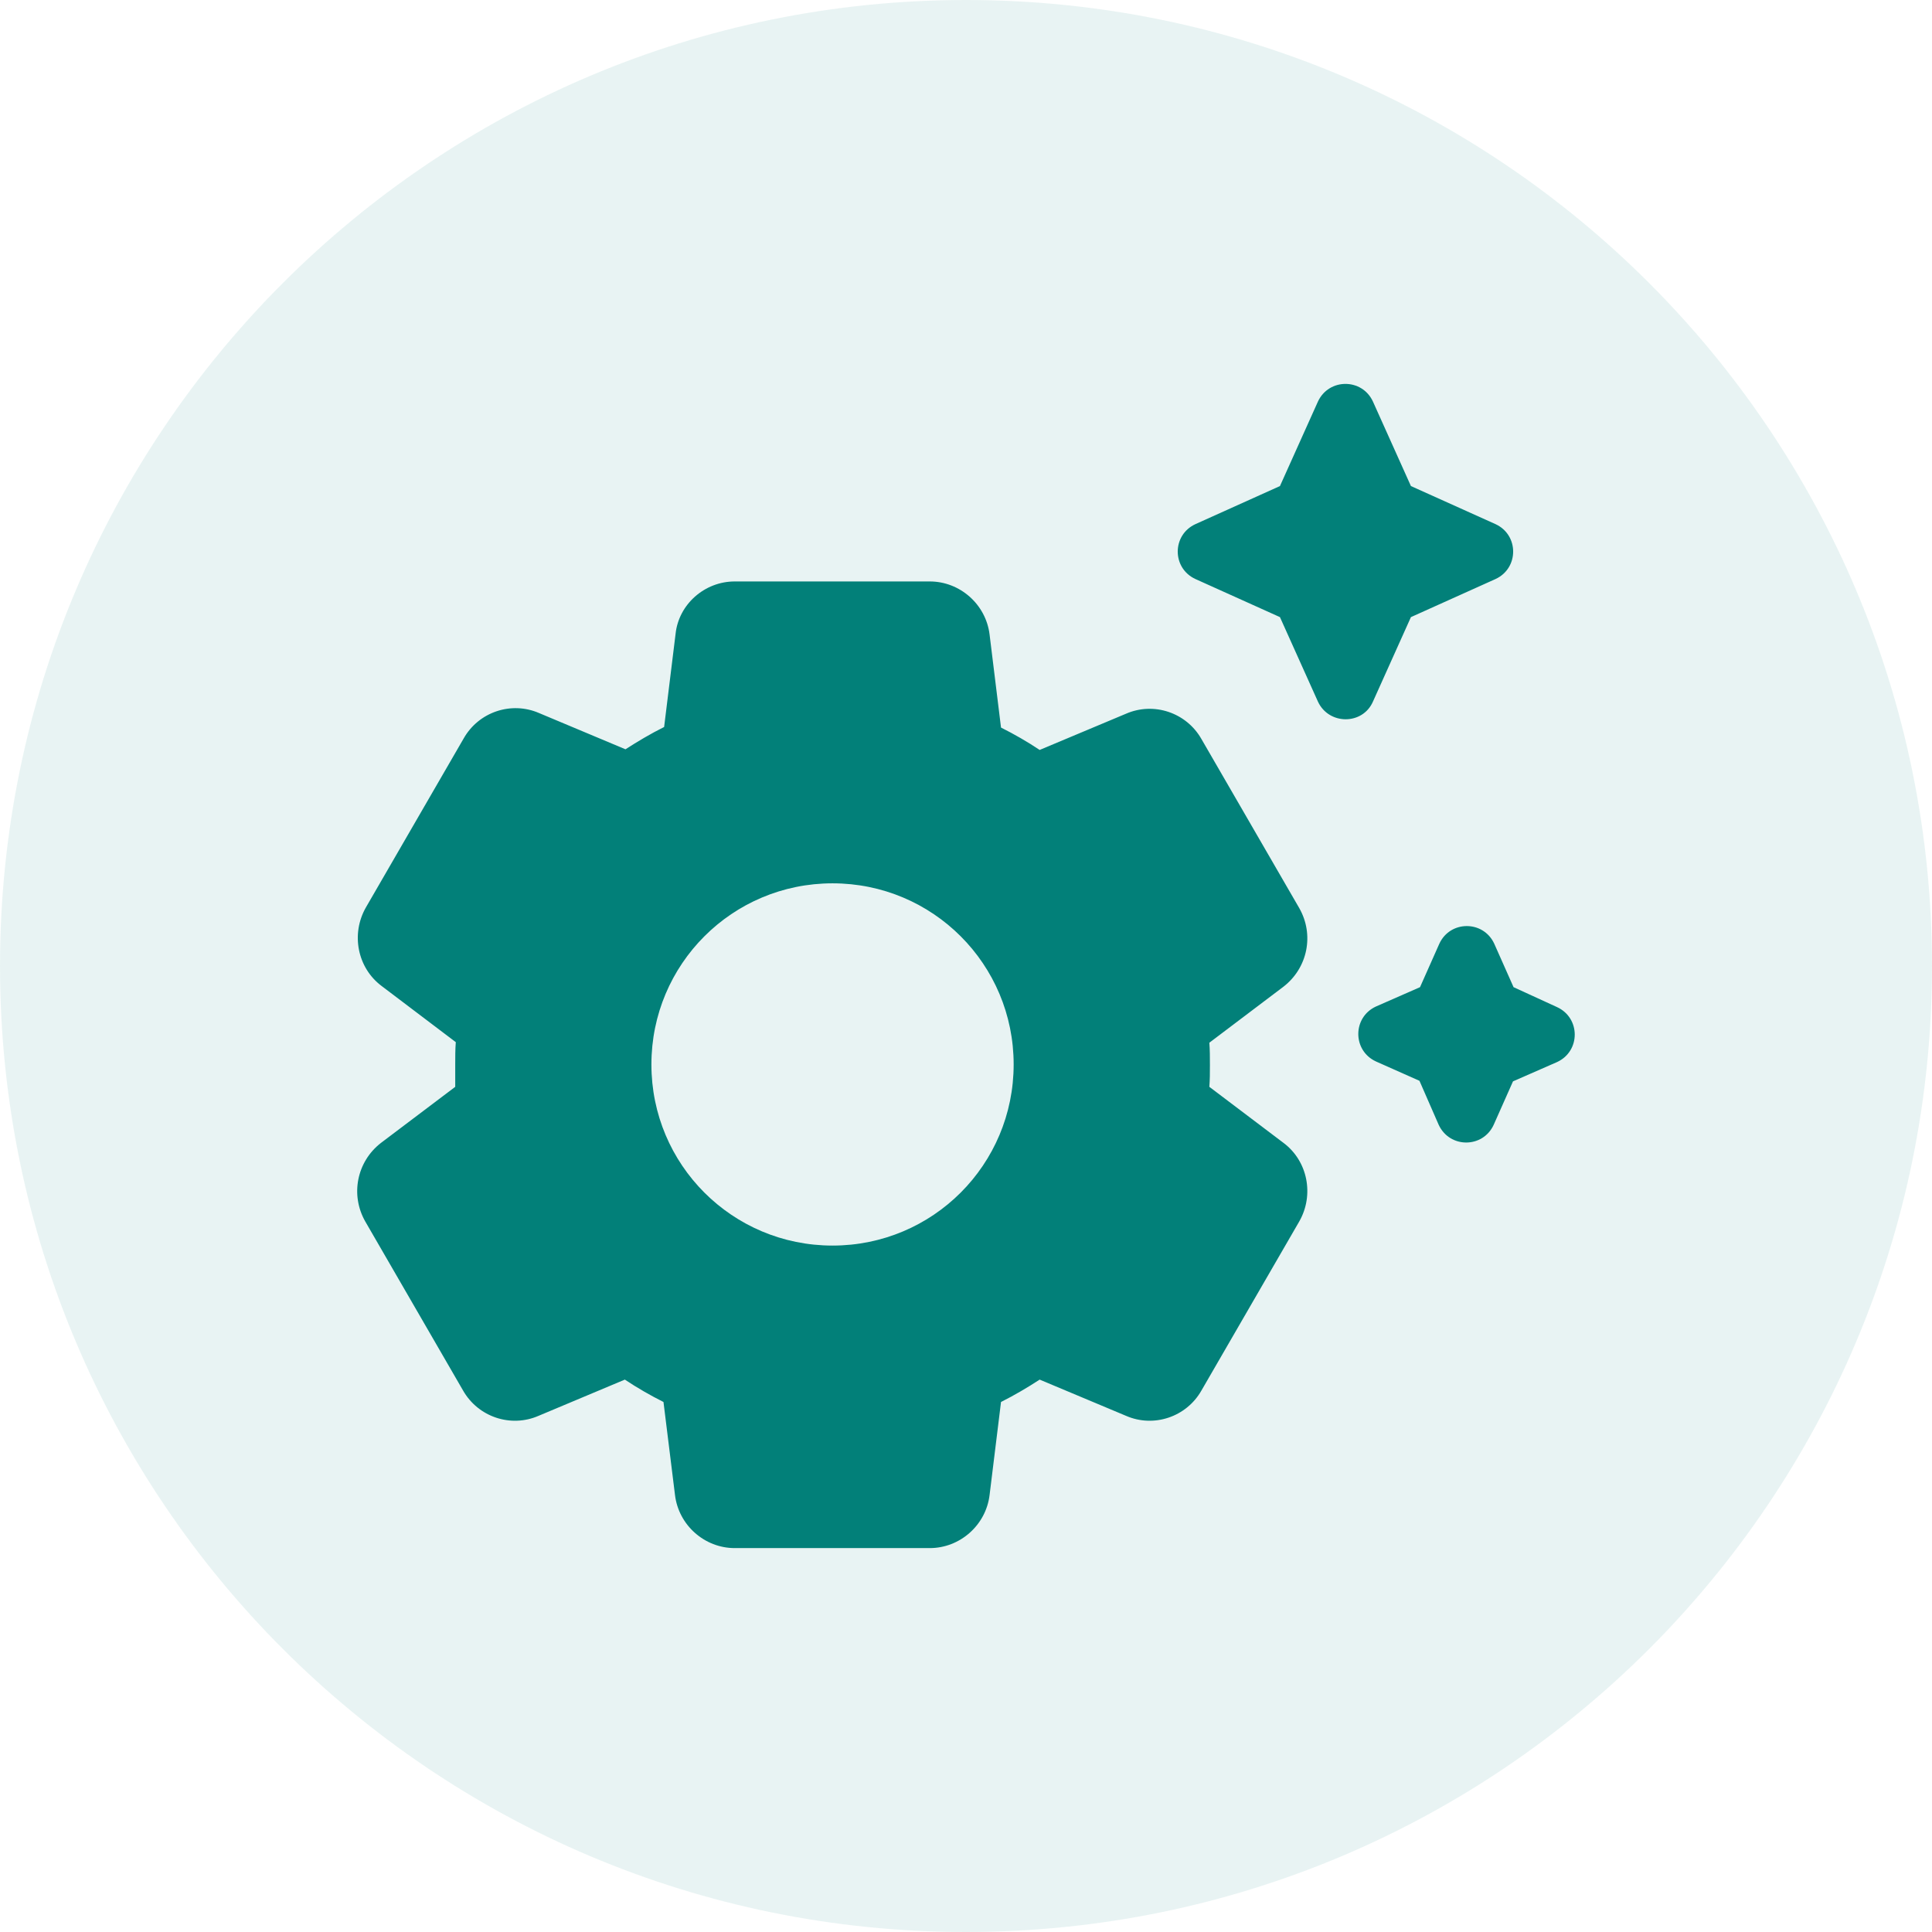 <svg width="24" height="24" viewBox="0 0 24 24" fill="none" xmlns="http://www.w3.org/2000/svg">
<g opacity="0.3">
<path opacity="0.3" d="M12 24C18.627 24 24 18.627 24 12C24 5.373 18.627 0 12 0C5.373 0 0 5.373 0 12C0 18.627 5.373 24 12 24Z" fill="#028079"/>
</g>
<path d="M16.372 8.716L15.9 7.666L14.85 7.193C14.557 7.058 14.557 6.646 14.85 6.511L15.9 6.038L16.372 4.988C16.508 4.696 16.92 4.696 17.055 4.988L17.527 6.038L18.578 6.511C18.87 6.646 18.87 7.058 18.578 7.193L17.527 7.666L17.055 8.716C16.927 9.008 16.508 9.008 16.372 8.716ZM18.802 12.263L18.562 11.723C18.427 11.431 18.015 11.431 17.88 11.723L17.64 12.263L17.093 12.503C16.8 12.638 16.8 13.051 17.093 13.186L17.633 13.426L17.872 13.973C18.008 14.266 18.42 14.266 18.555 13.973L18.795 13.433L19.343 13.193C19.635 13.058 19.635 12.646 19.343 12.511L18.802 12.263ZM15.023 13.501L15.945 14.198C16.245 14.423 16.328 14.843 16.14 15.173L14.925 17.273C14.738 17.603 14.332 17.738 13.988 17.588L12.915 17.138C12.765 17.236 12.6 17.333 12.435 17.416L12.293 18.571C12.248 18.946 11.925 19.231 11.55 19.231H9.127C8.752 19.231 8.43 18.946 8.385 18.571L8.242 17.416C8.077 17.333 7.92 17.243 7.762 17.138L6.69 17.588C6.345 17.738 5.94 17.603 5.752 17.273L4.537 15.173C4.35 14.843 4.432 14.431 4.732 14.198L5.655 13.501C5.655 13.411 5.655 13.313 5.655 13.223C5.655 13.133 5.655 13.036 5.662 12.946L4.74 12.248C4.44 12.023 4.357 11.603 4.545 11.273L5.76 9.173C5.947 8.843 6.352 8.708 6.697 8.858L7.77 9.308C7.92 9.211 8.085 9.113 8.25 9.031L8.392 7.876C8.43 7.508 8.752 7.223 9.127 7.223H11.55C11.925 7.223 12.248 7.508 12.293 7.883L12.435 9.038C12.6 9.121 12.758 9.211 12.915 9.316L13.988 8.866C14.332 8.716 14.738 8.851 14.925 9.181L16.14 11.281C16.328 11.611 16.245 12.023 15.945 12.256L15.023 12.953C15.03 13.043 15.03 13.133 15.03 13.231C15.03 13.328 15.03 13.411 15.023 13.501ZM12.592 13.223C12.592 11.978 11.588 10.973 10.342 10.973C9.097 10.973 8.092 11.978 8.092 13.223C8.092 14.468 9.097 15.473 10.342 15.473C11.588 15.473 12.592 14.468 12.592 13.223Z" fill="#028079"/>
</svg>
